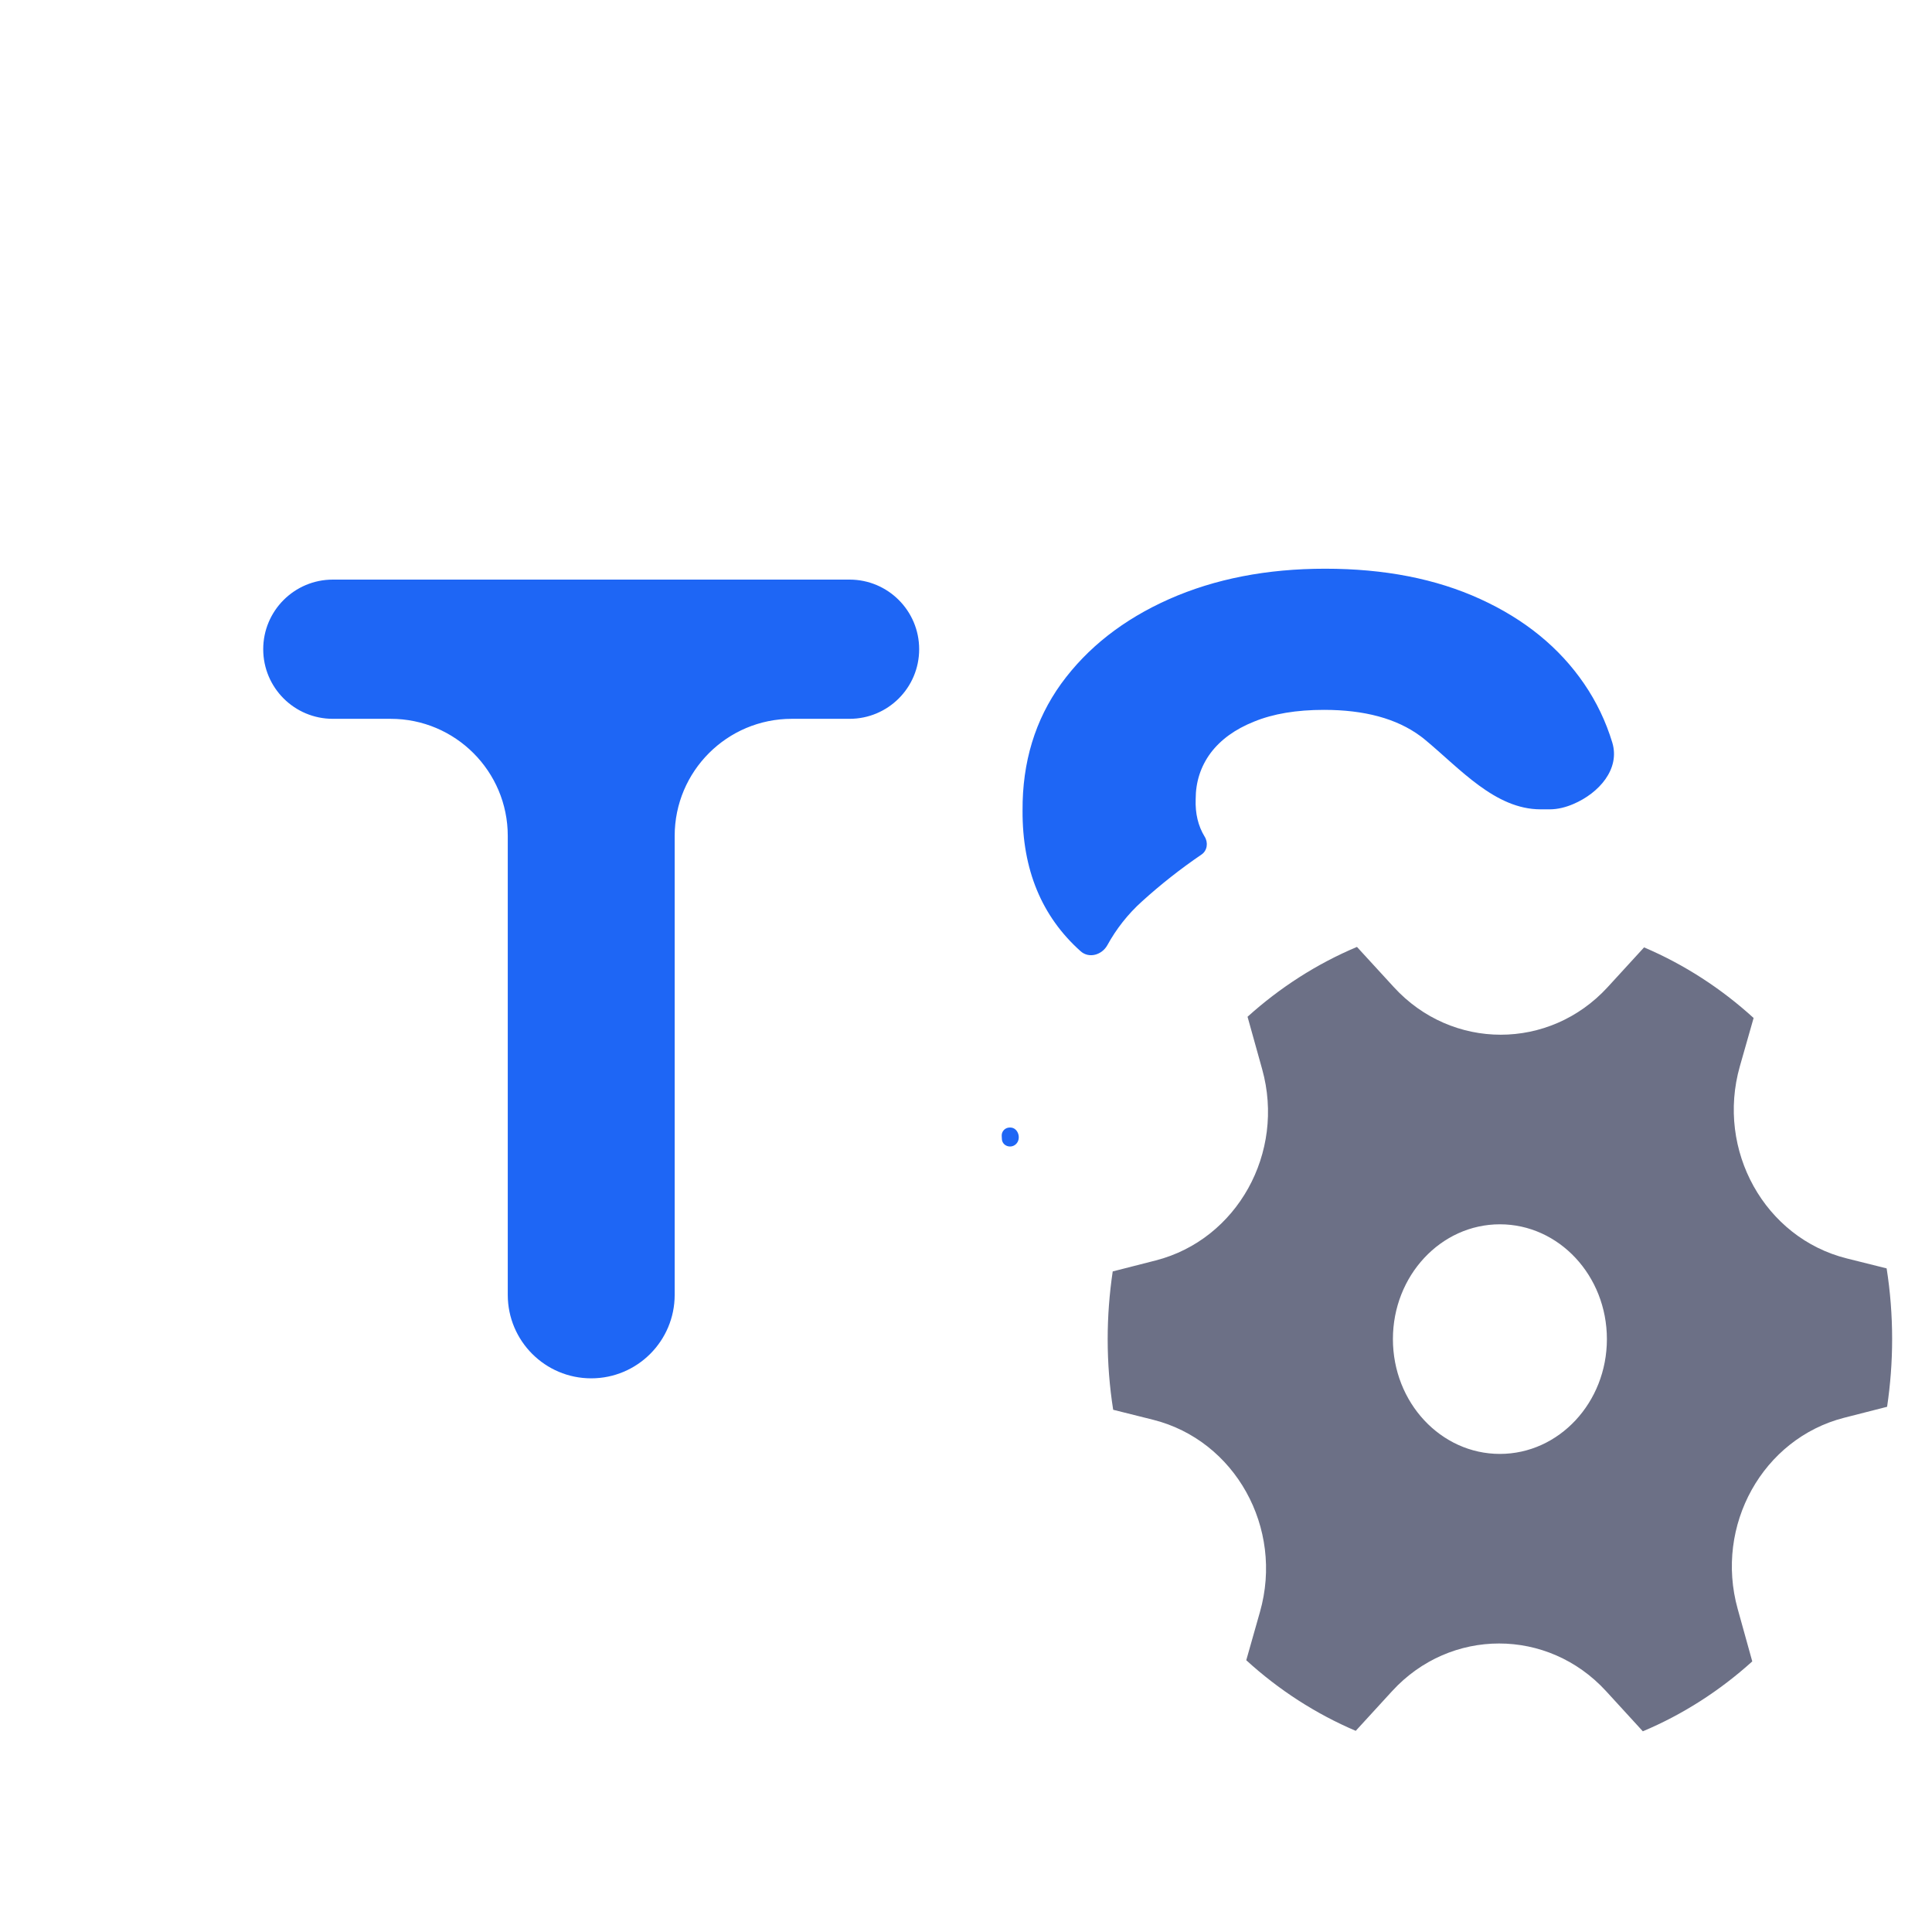 <svg width="33" height="33" viewBox="0 0 33 33" fill="none" xmlns="http://www.w3.org/2000/svg">
<g clip-path="url(#clip0_2_935)">
<path d="M21.559 18.264C21.956 19.69 21.131 21.172 19.742 21.529L19.006 21.717C18.95 22.094 18.92 22.48 18.92 22.873C18.92 23.285 18.952 23.688 19.014 24.08L19.694 24.25C21.096 24.601 21.93 26.098 21.521 27.533L21.287 28.358C21.84 28.863 22.471 29.272 23.157 29.564L23.779 28.885C24.773 27.801 26.439 27.801 27.433 28.886L28.061 29.572C28.746 29.284 29.377 28.878 29.93 28.378L29.681 27.482C29.284 26.056 30.109 24.574 31.497 24.217L32.233 24.029C32.289 23.652 32.319 23.266 32.319 22.873C32.319 22.461 32.287 22.058 32.225 21.665L31.545 21.495C30.143 21.145 29.31 19.648 29.718 18.213L29.953 17.388C29.399 16.883 28.768 16.474 28.082 16.182L27.461 16.86C26.467 17.945 24.8 17.945 23.807 16.86L23.178 16.174C22.493 16.462 21.863 16.867 21.309 17.367L21.559 18.264ZM25.619 24.834C24.61 24.834 23.792 23.956 23.792 22.873C23.792 21.79 24.61 20.912 25.619 20.912C26.628 20.912 27.447 21.79 27.447 22.873C27.447 23.956 26.628 24.834 25.619 24.834Z" fill="#6C7086"/>
<path fill-rule="evenodd" clip-rule="evenodd" d="M5.685 9.9C5.028 9.9 4.496 10.433 4.496 11.089C4.496 11.746 5.028 12.278 5.685 12.278H6.673C7.777 12.278 8.673 13.174 8.673 14.278V22.117C8.673 22.904 9.311 23.543 10.098 23.543C10.886 23.543 11.524 22.904 11.524 22.117V14.278C11.524 13.174 12.419 12.278 13.524 12.278H14.511C15.168 12.278 15.7 11.746 15.7 11.089C15.7 10.433 15.168 9.9 14.511 9.9H5.685ZM24.26 12.572C24.288 12.592 24.316 12.614 24.342 12.636C24.941 13.132 25.538 13.824 26.315 13.824H26.47C26.609 13.824 26.747 13.788 26.875 13.733C27.311 13.547 27.676 13.137 27.539 12.683C27.43 12.324 27.27 11.989 27.058 11.679C26.636 11.062 26.045 10.58 25.286 10.233C24.531 9.887 23.647 9.714 22.635 9.714C21.64 9.714 20.752 9.887 19.97 10.233C19.189 10.58 18.573 11.062 18.125 11.679C17.681 12.296 17.461 13.018 17.466 13.844C17.461 14.852 17.792 15.653 18.458 16.248C18.601 16.376 18.821 16.312 18.914 16.145C19.066 15.868 19.265 15.613 19.508 15.395C19.827 15.106 20.166 14.839 20.523 14.596C20.622 14.529 20.64 14.391 20.576 14.29C20.465 14.108 20.414 13.895 20.423 13.651C20.423 13.358 20.507 13.095 20.676 12.865C20.849 12.634 21.098 12.454 21.422 12.325C21.746 12.192 22.144 12.125 22.615 12.125C23.307 12.125 23.856 12.274 24.26 12.572ZM17.113 19.456C17.119 19.571 17.259 19.623 17.347 19.548C17.453 19.459 17.394 19.259 17.256 19.259H17.247C17.169 19.259 17.107 19.323 17.11 19.4C17.111 19.419 17.112 19.438 17.113 19.456Z" fill="#1e66f5"/>
</g>
<defs>
<clipPath id="clip0_2_935">
<rect width="32.157" height="32.157" fill="white" transform="translate(0.162 0.096)"/>
</clipPath>
</defs>
</svg>
